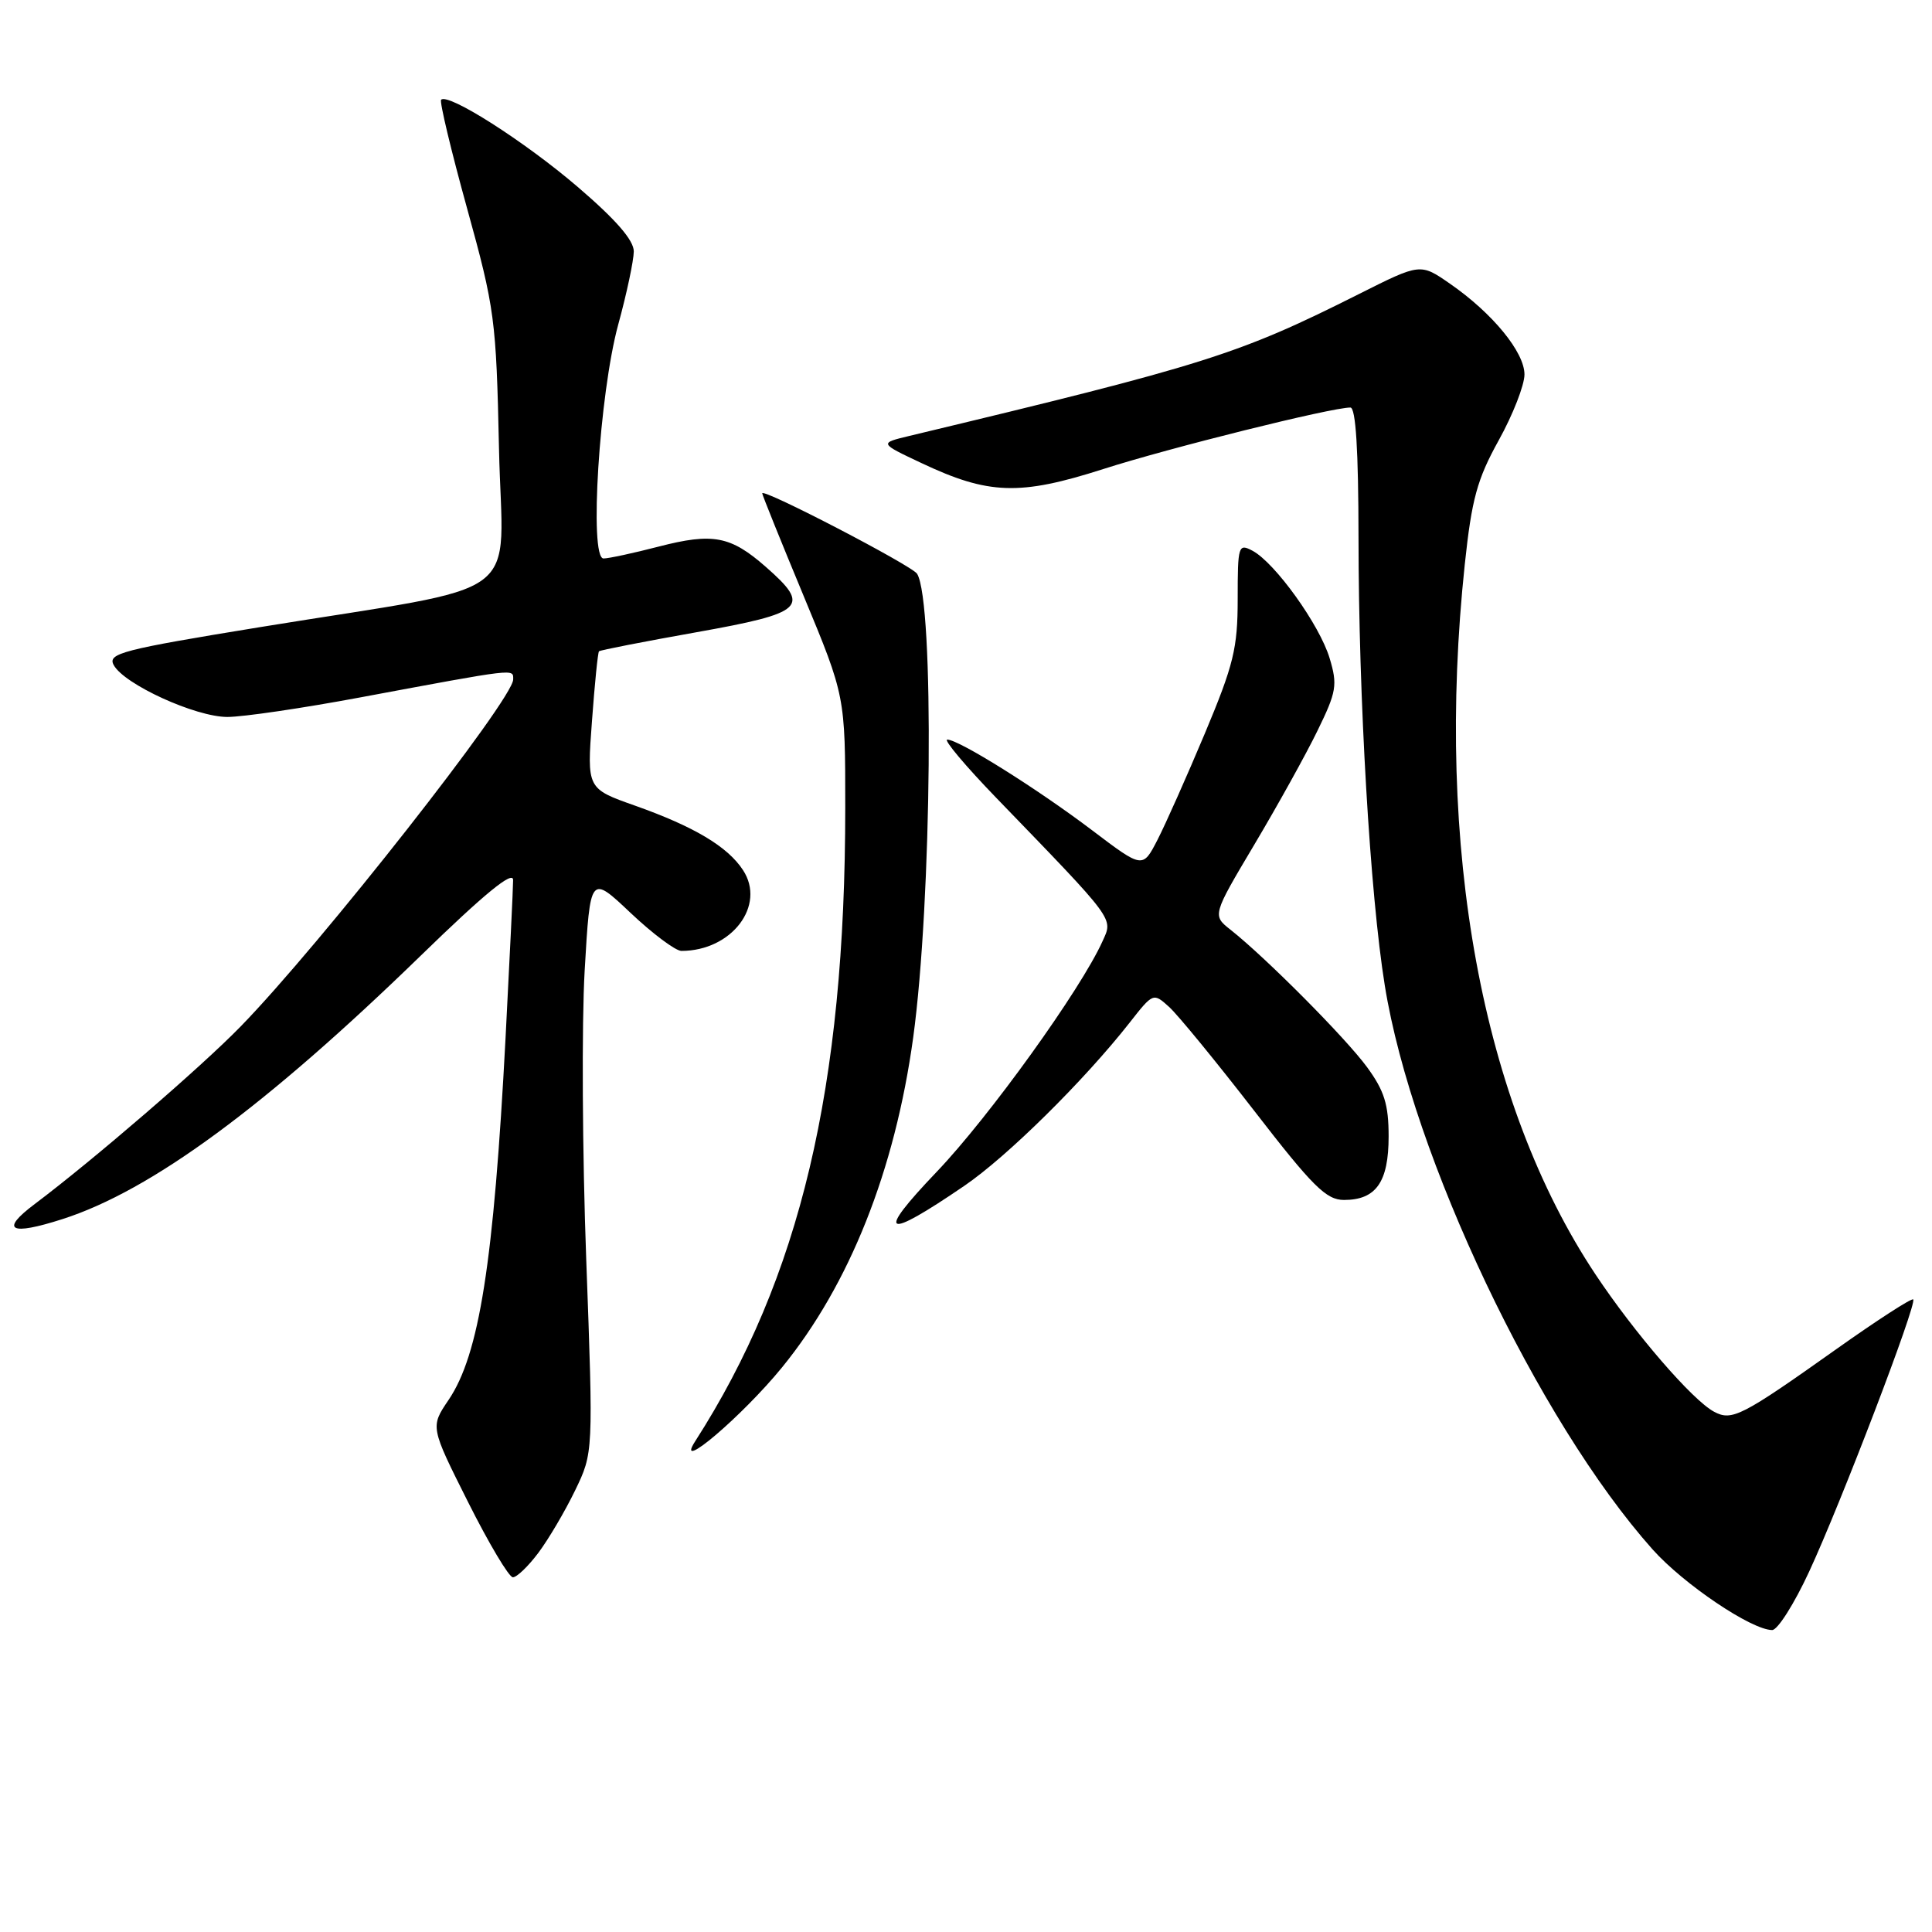 <?xml version="1.0" encoding="UTF-8" standalone="no"?>
<!DOCTYPE svg PUBLIC "-//W3C//DTD SVG 1.1//EN" "http://www.w3.org/Graphics/SVG/1.1/DTD/svg11.dtd" >
<svg xmlns="http://www.w3.org/2000/svg" xmlns:xlink="http://www.w3.org/1999/xlink" version="1.1" viewBox="0 0 256 256">
 <g >
 <path fill="currentColor"
d=" M 239.72 208.25 C 243.93 199.18 254.05 172.71 253.51 172.18 C 253.31 171.97 248.72 174.94 243.32 178.77 C 230.76 187.68 229.49 188.33 227.12 187.06 C 224.25 185.53 216.58 176.64 211.40 168.85 C 196.34 146.19 190.11 112.35 194.09 74.79 C 195.01 66.14 195.72 63.52 198.59 58.34 C 200.47 54.95 202.00 51.03 202.00 49.62 C 202.00 46.66 197.77 41.50 192.14 37.60 C 188.21 34.87 188.21 34.87 180.11 38.94 C 164.10 46.99 159.82 48.34 120.50 57.76 C 116.50 58.72 116.50 58.72 122.08 61.35 C 130.98 65.56 135.11 65.70 146.16 62.16 C 154.95 59.34 176.41 54.00 178.93 54.00 C 179.65 54.00 180.00 59.65 180.01 71.25 C 180.02 92.52 181.54 118.49 183.49 130.57 C 187.12 153.18 203.80 188.28 218.98 205.31 C 223.10 209.92 232.07 215.97 234.82 215.99 C 235.54 216.00 237.75 212.51 239.72 208.25 Z  M 71.34 205.75 C 72.68 203.96 74.87 200.25 76.20 197.50 C 78.62 192.50 78.62 192.50 77.68 166.92 C 77.16 152.84 77.07 135.61 77.47 128.62 C 78.21 115.91 78.21 115.91 83.54 120.95 C 86.48 123.73 89.52 126.00 90.29 126.00 C 96.95 126.00 101.53 119.98 98.45 115.29 C 96.41 112.17 91.98 109.53 84.14 106.75 C 77.77 104.50 77.77 104.50 78.44 95.53 C 78.80 90.60 79.22 86.44 79.37 86.30 C 79.51 86.15 85.34 85.01 92.31 83.77 C 106.64 81.21 107.50 80.40 101.48 75.12 C 96.80 71.01 94.46 70.57 87.26 72.43 C 83.94 73.29 80.65 74.00 79.97 74.00 C 78.04 74.00 79.41 52.20 81.92 43.00 C 83.05 38.88 83.97 34.52 83.98 33.32 C 83.99 31.84 81.61 29.10 76.53 24.75 C 69.53 18.75 59.38 12.28 58.45 13.22 C 58.22 13.45 59.76 19.91 61.88 27.57 C 65.56 40.88 65.75 42.29 66.12 59.46 C 66.56 80.13 70.46 77.23 34.32 83.12 C 16.19 86.08 14.24 86.58 15.06 88.11 C 16.43 90.67 25.90 95.00 30.13 95.00 C 32.19 95.00 40.08 93.84 47.68 92.42 C 68.66 88.51 68.00 88.59 68.00 90.03 C 68.00 92.64 42.44 125.19 31.88 136.02 C 26.62 141.42 12.34 153.72 4.63 159.52 C -0.06 163.03 1.30 163.78 8.30 161.53 C 20.06 157.75 35.17 146.63 55.75 126.63 C 64.20 118.41 68.00 115.30 67.99 116.61 C 67.99 117.65 67.53 127.05 66.99 137.50 C 65.42 167.35 63.51 179.49 59.43 185.51 C 57.02 189.07 57.02 189.07 62.02 199.03 C 64.77 204.51 67.44 209.00 67.96 209.00 C 68.48 209.00 70.00 207.54 71.34 205.75 Z  M 103.63 181.18 C 112.57 170.21 118.58 155.08 121.00 137.50 C 123.48 119.41 123.82 79.75 121.52 76.03 C 120.85 74.95 101.00 64.63 101.00 65.37 C 101.00 65.58 103.47 71.71 106.50 79.00 C 112.00 92.25 112.00 92.25 112.00 107.02 C 112.00 144.10 106.03 169.30 92.10 191.00 C 89.32 195.33 98.40 187.60 103.63 181.18 Z  M 127.79 157.12 C 133.45 153.26 143.64 143.20 149.68 135.51 C 152.79 131.54 152.82 131.53 154.91 133.42 C 156.07 134.47 161.13 140.65 166.17 147.16 C 173.95 157.23 175.73 159.00 178.09 159.00 C 182.33 159.00 184.00 156.63 184.00 150.58 C 184.00 146.35 183.43 144.53 181.14 141.40 C 178.32 137.55 167.79 126.95 163.07 123.21 C 160.63 121.29 160.63 121.29 166.22 111.89 C 169.29 106.73 173.06 99.94 174.58 96.81 C 177.10 91.66 177.25 90.76 176.18 87.21 C 174.86 82.81 168.96 74.58 165.97 72.98 C 164.09 71.98 164.00 72.28 164.00 79.37 C 164.00 85.90 163.46 88.09 159.66 97.16 C 157.27 102.85 154.44 109.21 153.37 111.29 C 151.41 115.09 151.41 115.09 144.73 110.03 C 137.40 104.48 127.06 98.01 125.52 98.00 C 124.99 98.00 127.92 101.49 132.04 105.75 C 147.93 122.19 147.50 121.61 146.09 124.72 C 143.21 131.12 131.07 147.99 124.13 155.26 C 115.94 163.83 117.10 164.42 127.79 157.12 Z "/>
</g>
</svg>